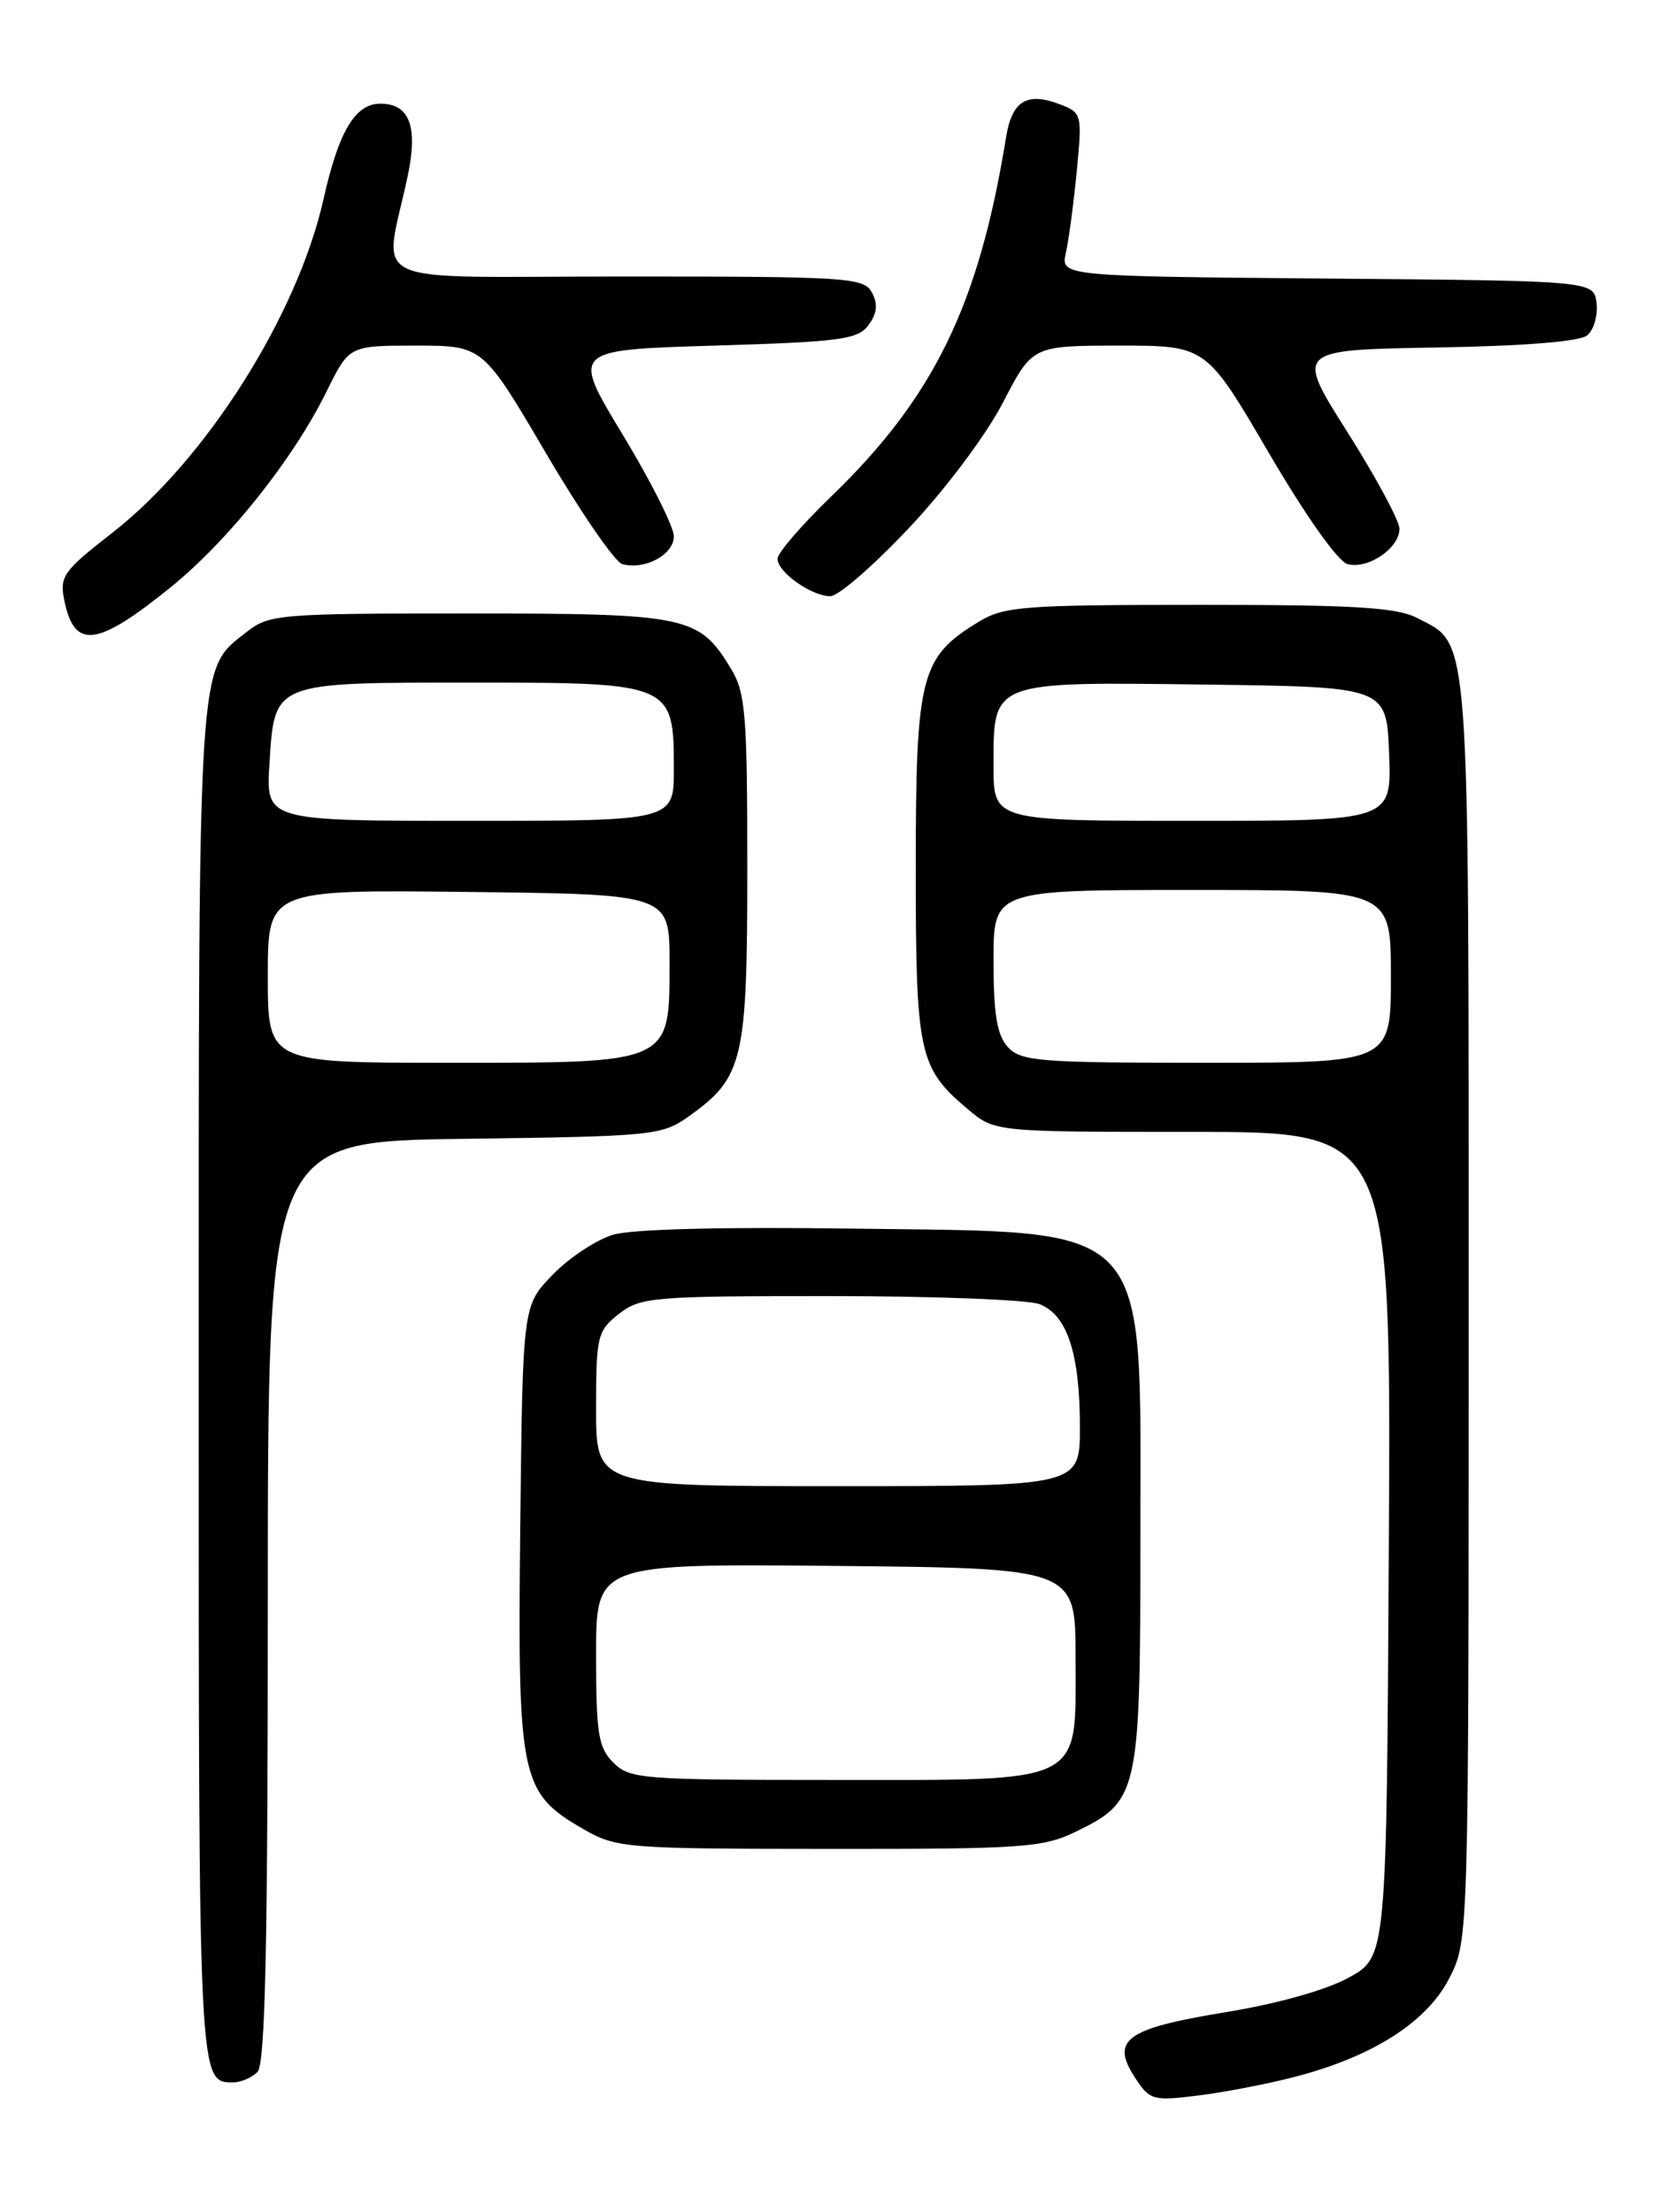 <?xml version="1.0" encoding="UTF-8" standalone="no"?>
<!DOCTYPE svg PUBLIC "-//W3C//DTD SVG 1.1//EN" "http://www.w3.org/Graphics/SVG/1.1/DTD/svg11.dtd" >
<svg xmlns="http://www.w3.org/2000/svg" xmlns:xlink="http://www.w3.org/1999/xlink" version="1.1" viewBox="0 0 194 256">
 <g >
 <path fill="currentColor"
d=" M 149.88 240.36 C 158.90 238.02 165.15 234.03 167.75 228.96 C 170.00 224.58 170.00 224.58 170.00 151.74 C 170.00 71.81 170.22 74.71 164.03 71.52 C 161.67 70.29 156.78 70.00 138.80 70.00 C 118.31 70.01 116.24 70.17 113.24 71.99 C 106.55 76.07 106.01 78.19 106.00 100.30 C 106.00 122.02 106.34 123.58 112.04 128.38 C 115.15 131.00 115.15 131.00 138.09 131.00 C 161.02 131.00 161.02 131.00 160.76 178.73 C 160.50 226.46 160.50 226.46 156.15 228.86 C 153.51 230.32 147.87 231.90 141.75 232.90 C 130.29 234.78 128.51 236.08 131.41 240.50 C 133.09 243.07 133.46 243.17 138.72 242.52 C 141.76 242.14 146.78 241.17 149.88 240.36 Z  M 29.80 239.80 C 30.70 238.90 31.00 225.43 31.00 185.35 C 31.00 132.10 31.00 132.10 53.75 131.80 C 75.73 131.51 76.61 131.42 79.77 129.17 C 86.04 124.69 86.50 122.75 86.50 100.50 C 86.50 82.67 86.30 80.16 84.61 77.39 C 80.92 71.28 79.59 71.00 54.23 71.00 C 32.19 71.00 31.16 71.09 28.51 73.17 C 22.85 77.62 23.00 75.26 23.00 160.27 C 23.00 241.50 22.98 241.00 27.00 241.00 C 27.88 241.00 29.14 240.46 29.80 239.80 Z  M 124.46 212.02 C 131.83 208.45 132.00 207.67 132.00 177.96 C 132.00 140.73 133.82 142.68 98.50 142.19 C 83.64 141.98 73.16 142.25 70.97 142.90 C 69.03 143.48 65.88 145.56 63.97 147.53 C 60.50 151.11 60.50 151.11 60.22 176.80 C 59.90 205.98 60.23 207.50 67.60 211.73 C 71.34 213.88 72.49 213.97 95.93 213.98 C 118.26 214.00 120.72 213.83 124.46 212.02 Z  M 19.74 67.98 C 26.47 62.53 33.96 53.13 37.83 45.25 C 40.42 40.00 40.42 40.00 48.15 40.00 C 55.89 40.00 55.89 40.00 63.19 52.44 C 67.21 59.29 71.19 65.07 72.04 65.29 C 74.66 65.99 78.00 64.19 78.00 62.07 C 78.00 60.98 75.33 55.67 72.07 50.29 C 66.14 40.50 66.14 40.50 82.65 40.00 C 97.35 39.56 99.32 39.29 100.54 37.61 C 101.53 36.26 101.64 35.19 100.93 33.86 C 99.99 32.12 98.22 32.00 72.39 32.00 C 41.30 32.00 44.45 33.47 47.21 20.28 C 48.40 14.62 47.39 12.00 44.03 12.00 C 41.11 12.00 39.21 15.19 37.46 23.00 C 34.43 36.51 23.83 53.25 12.93 61.72 C 7.37 66.04 6.89 66.70 7.43 69.42 C 8.59 75.21 11.18 74.90 19.74 67.98 Z  M 105.25 61.07 C 109.48 56.58 114.18 50.30 116.10 46.58 C 119.50 40.01 119.50 40.01 129.56 40.00 C 139.61 40.00 139.61 40.00 146.86 52.40 C 151.14 59.72 154.88 65.00 155.99 65.29 C 158.37 65.91 162.00 63.43 161.99 61.19 C 161.98 60.26 159.27 55.23 155.96 50.00 C 149.95 40.50 149.95 40.50 166.15 40.22 C 176.41 40.05 182.86 39.53 183.73 38.81 C 184.48 38.18 184.97 36.51 184.80 35.09 C 184.50 32.50 184.50 32.50 153.64 32.24 C 122.77 31.97 122.77 31.97 123.38 29.24 C 123.72 27.73 124.28 23.48 124.64 19.78 C 125.27 13.19 125.23 13.04 122.65 12.06 C 118.87 10.62 117.14 11.68 116.46 15.85 C 113.31 35.31 108.12 45.97 96.17 57.50 C 92.78 60.78 90.00 64.00 90.00 64.67 C 90.00 66.22 93.93 69.00 96.12 69.00 C 97.04 69.00 101.15 65.43 105.25 61.07 Z  M 116.65 121.17 C 115.40 119.78 115.00 117.37 115.00 111.17 C 115.00 103.00 115.00 103.00 138.00 103.00 C 161.00 103.00 161.00 103.00 161.00 113.00 C 161.00 123.00 161.00 123.00 139.65 123.00 C 120.25 123.00 118.16 122.83 116.65 121.17 Z  M 115.00 88.65 C 115.00 78.76 114.63 78.91 139.60 79.23 C 160.50 79.50 160.50 79.50 160.79 87.25 C 161.08 95.00 161.08 95.00 138.04 95.00 C 115.00 95.00 115.00 95.00 115.00 88.65 Z  M 31.00 112.98 C 31.00 102.96 31.00 102.96 54.25 103.23 C 77.50 103.50 77.50 103.50 77.50 111.34 C 77.50 123.17 77.88 123.00 51.89 123.00 C 31.00 123.00 31.00 123.00 31.00 112.98 Z  M 31.19 88.38 C 31.79 78.88 31.50 79.00 54.69 79.00 C 77.80 79.00 78.00 79.08 78.00 89.00 C 78.00 95.00 78.00 95.00 54.38 95.00 C 30.77 95.00 30.77 95.00 31.19 88.38 Z  M 71.00 204.00 C 69.25 202.25 69.00 200.67 69.00 191.48 C 69.00 180.97 69.00 180.97 96.75 181.23 C 124.50 181.50 124.50 181.50 124.50 191.84 C 124.50 206.71 125.91 206.00 96.39 206.00 C 74.33 206.00 72.89 205.89 71.00 204.00 Z  M 69.00 163.07 C 69.00 154.62 69.14 154.04 71.63 152.07 C 74.12 150.12 75.53 150.00 96.07 150.00 C 108.06 150.00 118.97 150.42 120.31 150.93 C 123.52 152.15 125.00 156.64 125.00 165.15 C 125.00 172.00 125.00 172.00 97.00 172.00 C 69.00 172.00 69.00 172.00 69.00 163.07 Z "/>
</g>
</svg>